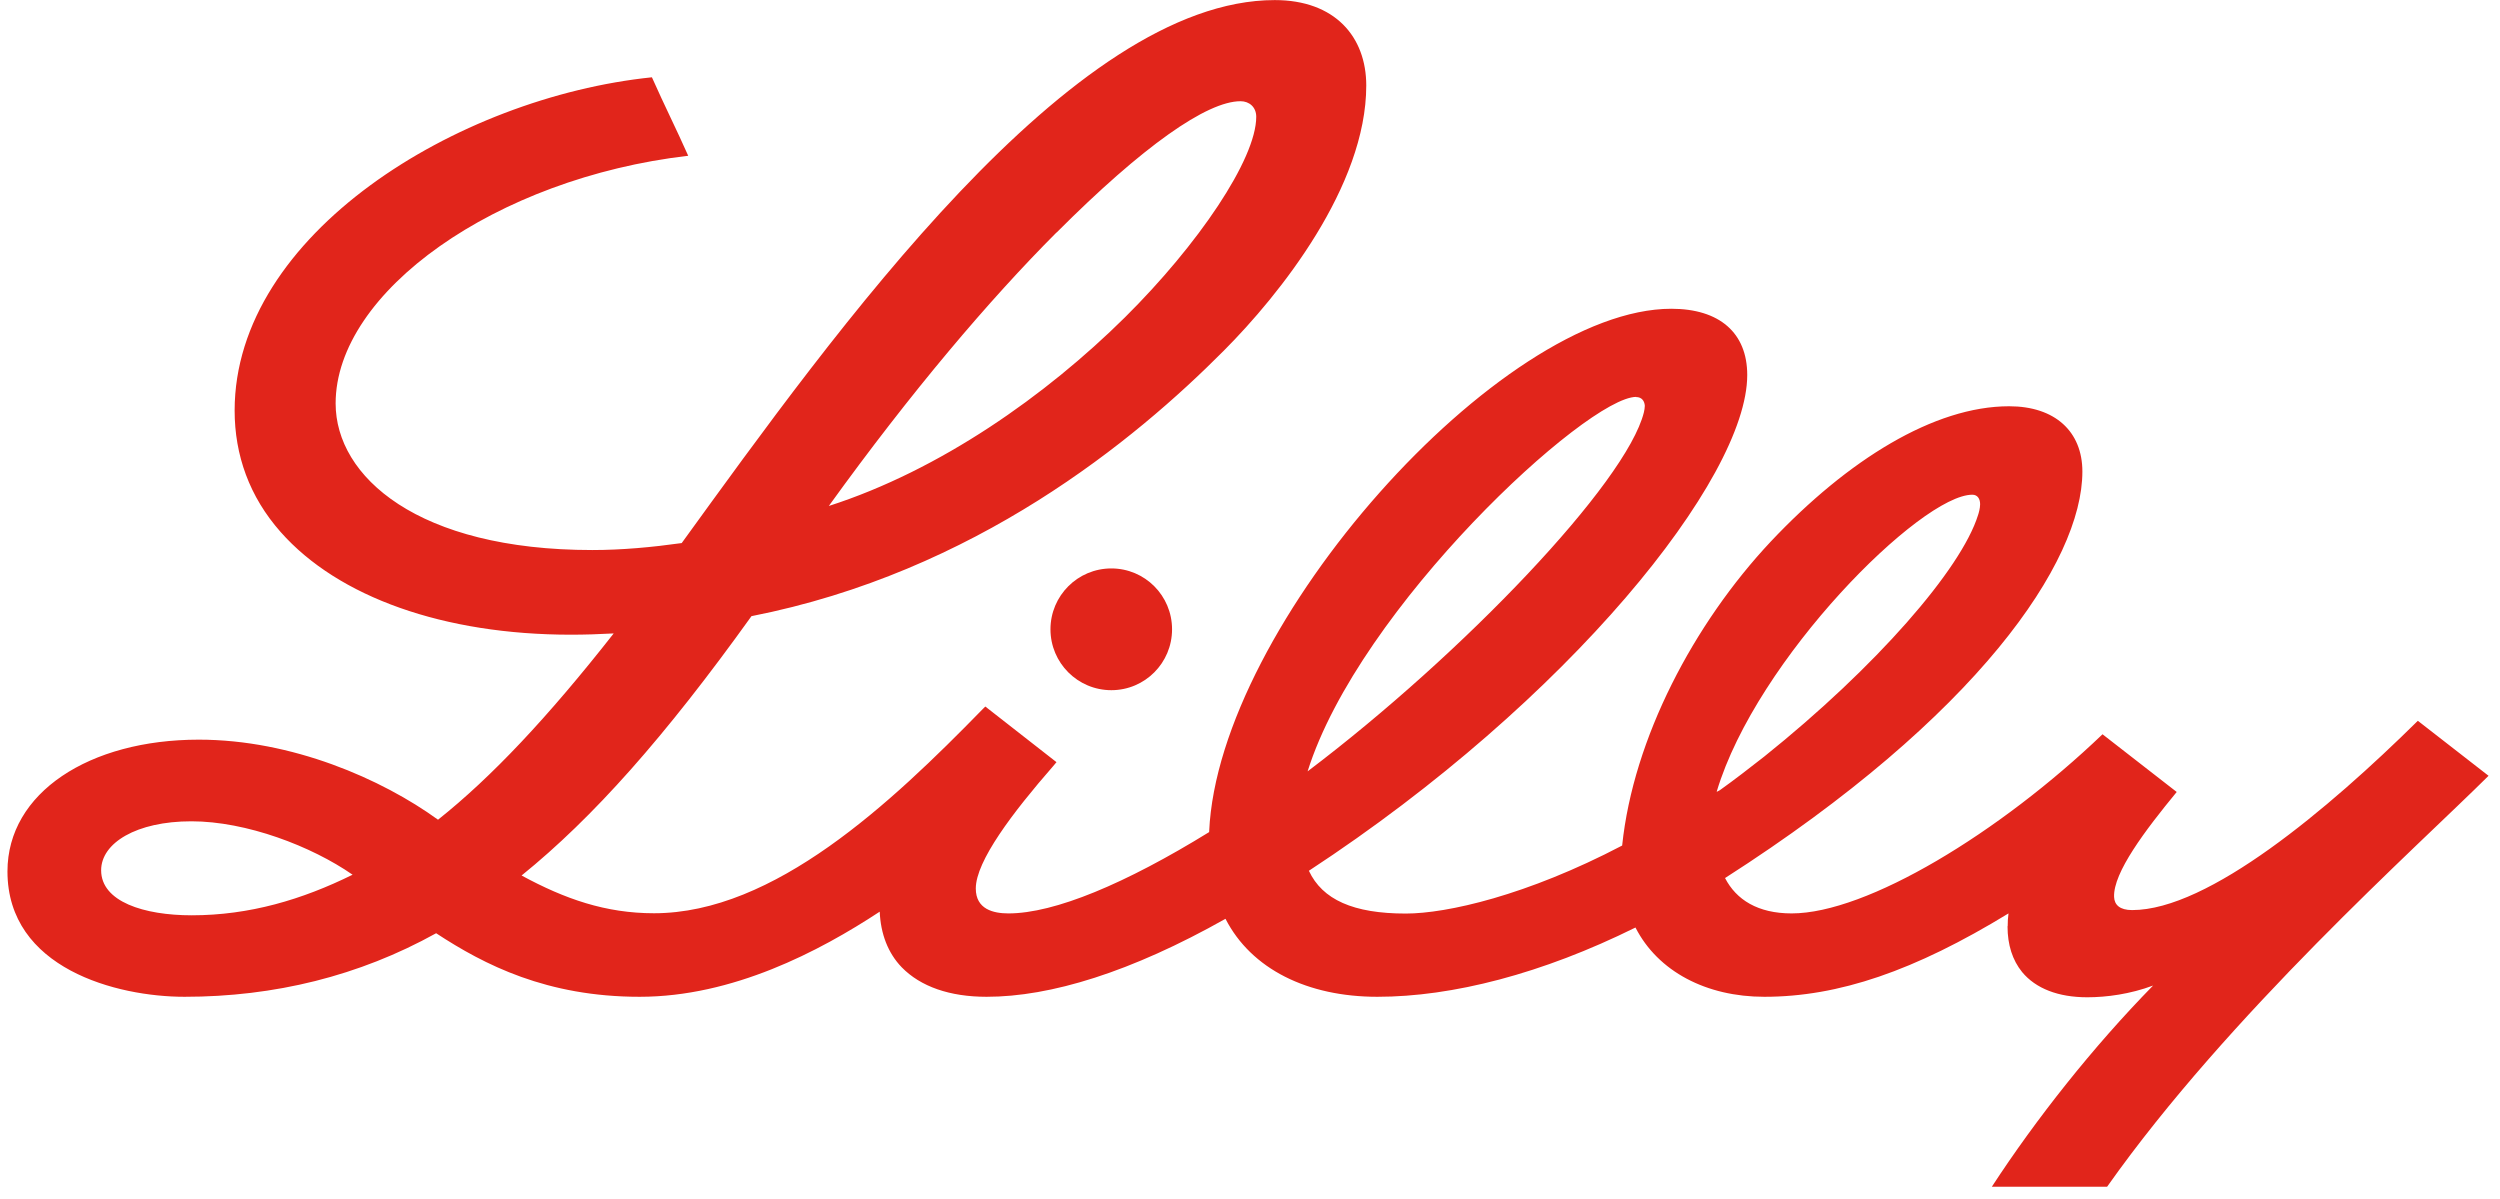 <svg width="123" height="59" viewBox="0 0 123 59" fill="none" xmlns="http://www.w3.org/2000/svg">
<g clip-path="url(#clip0_6123_11174)">
<path d="M98.771 45.579C98.771 46.484 99.013 47.241 99.489 47.826C100.16 48.637 101.267 49.066 102.695 49.066C103.639 49.066 104.809 48.91 105.932 48.489C102.96 51.523 100.16 55.072 97.999 58.387H103.67C109.652 49.916 118.88 41.703 122.437 38.169L118.958 35.463C114.535 39.831 108.646 44.776 104.902 44.776C104.294 44.776 104.029 44.519 104.013 44.129C103.966 42.935 105.542 40.852 107.094 38.965L103.444 36.126C98.366 40.985 91.845 44.94 88.148 44.94C86.486 44.94 85.426 44.269 84.872 43.2C97.297 35.244 102.453 27.647 102.453 23.201C102.453 21.235 101.111 19.988 98.849 19.988C95.168 19.988 90.917 22.616 87.118 26.649C83.335 30.681 80.356 36.336 79.81 41.601C75.122 44.058 71.183 44.947 69.163 44.947C66.581 44.947 65.06 44.261 64.397 42.842C77.173 34.472 85.964 23.544 85.964 18.451C85.964 16.376 84.599 15.191 82.228 15.191C73.811 15.191 59.943 30.744 59.491 40.907V40.938C55.38 43.473 51.886 44.94 49.616 44.94C48.875 44.94 48.009 44.737 48.009 43.715C48.009 42.366 49.834 39.963 51.815 37.694L51.979 37.498L48.477 34.761L48.321 34.917C43.836 39.511 38.095 44.932 32.175 44.932C29.796 44.932 27.791 44.23 25.662 43.075C29.18 40.228 32.698 36.274 36.972 30.315C47.97 28.154 55.84 21.649 60.2 17.265C62.969 14.489 67.22 9.161 67.22 4.208C67.22 1.806 65.676 0.004 62.72 0.004C52.728 0.004 41.122 16.259 33.54 26.719C32.089 26.922 30.607 27.062 29.141 27.062C20.553 27.062 16.513 23.451 16.513 19.847C16.513 14.371 24.391 8.763 33.86 7.664C33.275 6.345 32.713 5.238 32.074 3.803C22.495 4.793 11.544 11.524 11.544 20.198C11.544 22.39 12.269 24.433 13.806 26.173C16.645 29.387 21.848 31.227 28.088 31.227C28.774 31.227 29.476 31.204 30.194 31.165C26.941 35.307 24.18 38.239 21.551 40.33C18.782 38.325 14.368 36.391 9.781 36.391C4.391 36.391 0.367 39.004 0.367 42.873C0.367 47.654 5.749 49.042 9.079 49.042C13.494 49.042 17.667 48.021 21.458 45.915C23.837 47.475 26.902 49.042 31.473 49.042C36.044 49.042 40.295 46.819 43.282 44.854C43.329 45.946 43.688 46.89 44.366 47.592C45.295 48.543 46.73 49.042 48.539 49.042C51.691 49.042 55.645 47.826 60.294 45.205C61.565 47.685 64.334 49.042 67.766 49.042C71.456 49.042 75.871 47.911 80.465 45.634C81.572 47.802 83.959 49.042 86.806 49.042C90.457 49.042 94.185 47.771 98.818 44.94C98.787 45.166 98.779 45.361 98.779 45.556L98.771 45.579ZM51.987 11.439C56.23 7.188 59.381 4.98 61.035 4.98C61.464 4.98 61.807 5.269 61.807 5.745C61.807 7.835 58.937 12.055 55.349 15.612C51.464 19.457 46.262 23.131 40.778 24.894C44.834 19.27 48.68 14.746 51.979 11.439H51.987ZM9.43 45.033C7.082 45.033 4.976 44.362 4.976 42.818C4.976 41.477 6.708 40.408 9.415 40.408C12.121 40.408 15.327 41.633 17.347 43.036C14.867 44.261 12.277 45.033 9.43 45.033ZM80.496 19.535C80.785 19.535 80.909 19.738 80.925 19.964C80.925 20.073 80.902 20.183 80.878 20.292C80.02 23.747 71.978 32.171 64.334 37.951C66.869 29.878 78.086 19.527 80.504 19.527L80.496 19.535ZM84.466 38.957V38.934C86.424 32.405 94.52 24.34 97.04 24.34C97.289 24.34 97.422 24.535 97.422 24.808C97.422 25.003 97.352 25.253 97.321 25.338C96.494 28.006 92.29 32.826 86.798 37.225C86.081 37.787 85.316 38.38 84.614 38.879L84.466 38.957Z" fill="#E1251B"/>
<path d="M51.683 30.962C51.683 32.616 53.024 33.957 54.678 33.957C56.331 33.957 57.665 32.616 57.665 30.962C57.665 29.308 56.331 27.967 54.678 27.967C53.024 27.967 51.683 29.308 51.683 30.962Z" fill="#E1251B"/>
</g>
<defs>
<clipPath id="clip0_6123_11174">
<rect width="122.46" height="58.5" fill="white" transform="translate(0 0.012)"/>
</clipPath>
</defs>
</svg>
